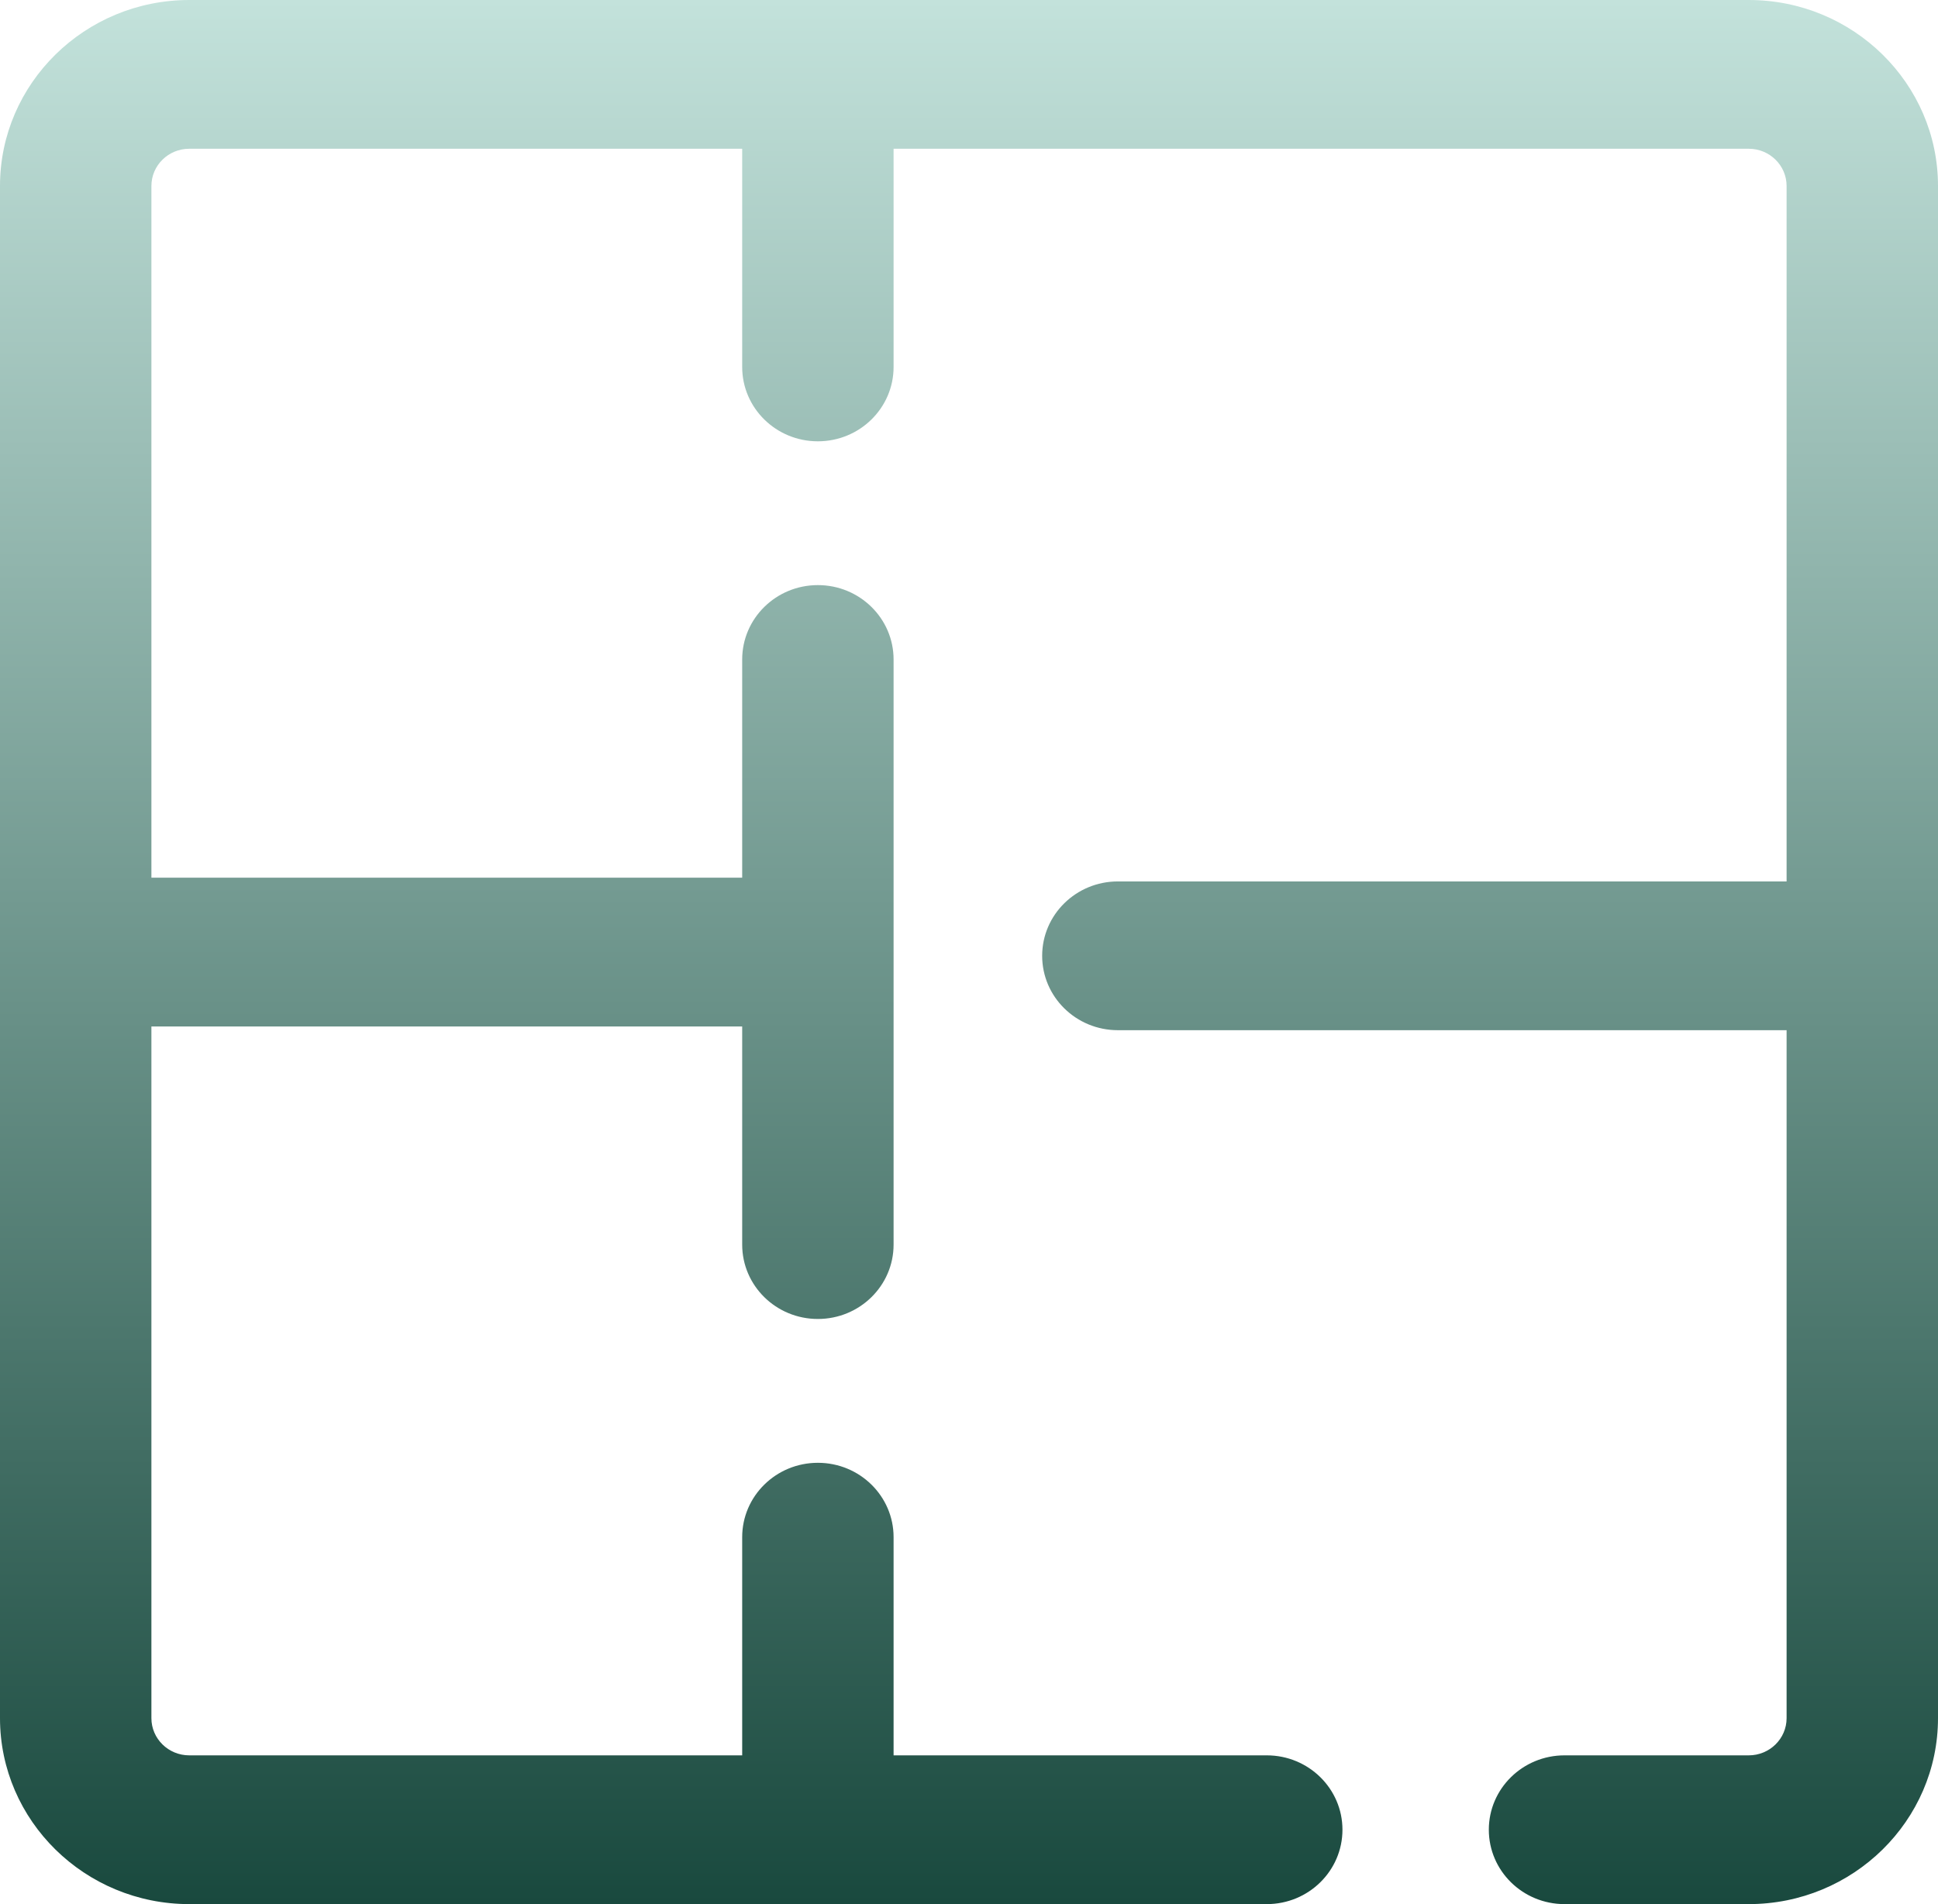 <svg width="57" height="56" viewBox="0 0 57 56" fill="none" xmlns="http://www.w3.org/2000/svg">
<g clip-path="url(#clip0)">
<path d="M57 5.469V50.531C57 53.547 54.503 56 51.434 56H46.016C44.786 56 43.789 55.021 43.789 53.812C43.789 52.604 44.786 51.625 46.016 51.625H51.434C52.048 51.625 52.547 51.135 52.547 50.531V30.298H32.879C31.649 30.298 30.652 29.319 30.652 28.111C30.652 26.902 31.649 25.923 32.879 25.923H52.547V5.469C52.547 4.865 52.048 4.375 51.434 4.375H26.282V10.792C26.282 12 25.285 12.979 24.055 12.979C22.825 12.979 21.829 12 21.829 10.792V4.375H5.566C4.952 4.375 4.453 4.865 4.453 5.469V25.812H21.829V19.396C21.829 18.187 22.825 17.208 24.055 17.208C25.285 17.208 26.282 18.187 26.282 19.396V36.604C26.282 37.812 25.285 38.791 24.055 38.791C22.825 38.791 21.829 37.812 21.829 36.604V30.188H4.453V50.531C4.453 51.135 4.952 51.625 5.566 51.625H21.829V45.208C21.829 44 22.825 43.021 24.055 43.021C25.285 43.021 26.282 44 26.282 45.208V51.625H37.258C38.487 51.625 39.484 52.604 39.484 53.812C39.484 55.021 38.487 56 37.258 56H5.566C2.497 56 0 53.547 0 50.531V5.469C0 2.453 2.497 0 5.566 0H51.434C54.503 0 57 2.453 57 5.469Z" fill="url(#paint0_linear)"/>
</g>
<defs>
<linearGradient id="paint0_linear" x1="28.5" y1="56" x2="28.5" y2="0" gradientUnits="userSpaceOnUse">
<stop stop-color="#19493E"/>
<stop offset="1" stop-color="#C3E2DB"/>
</linearGradient>
<clipPath id="clip0">
<rect width="57" height="56" fill="white"/>
</clipPath>
</defs>
</svg>
